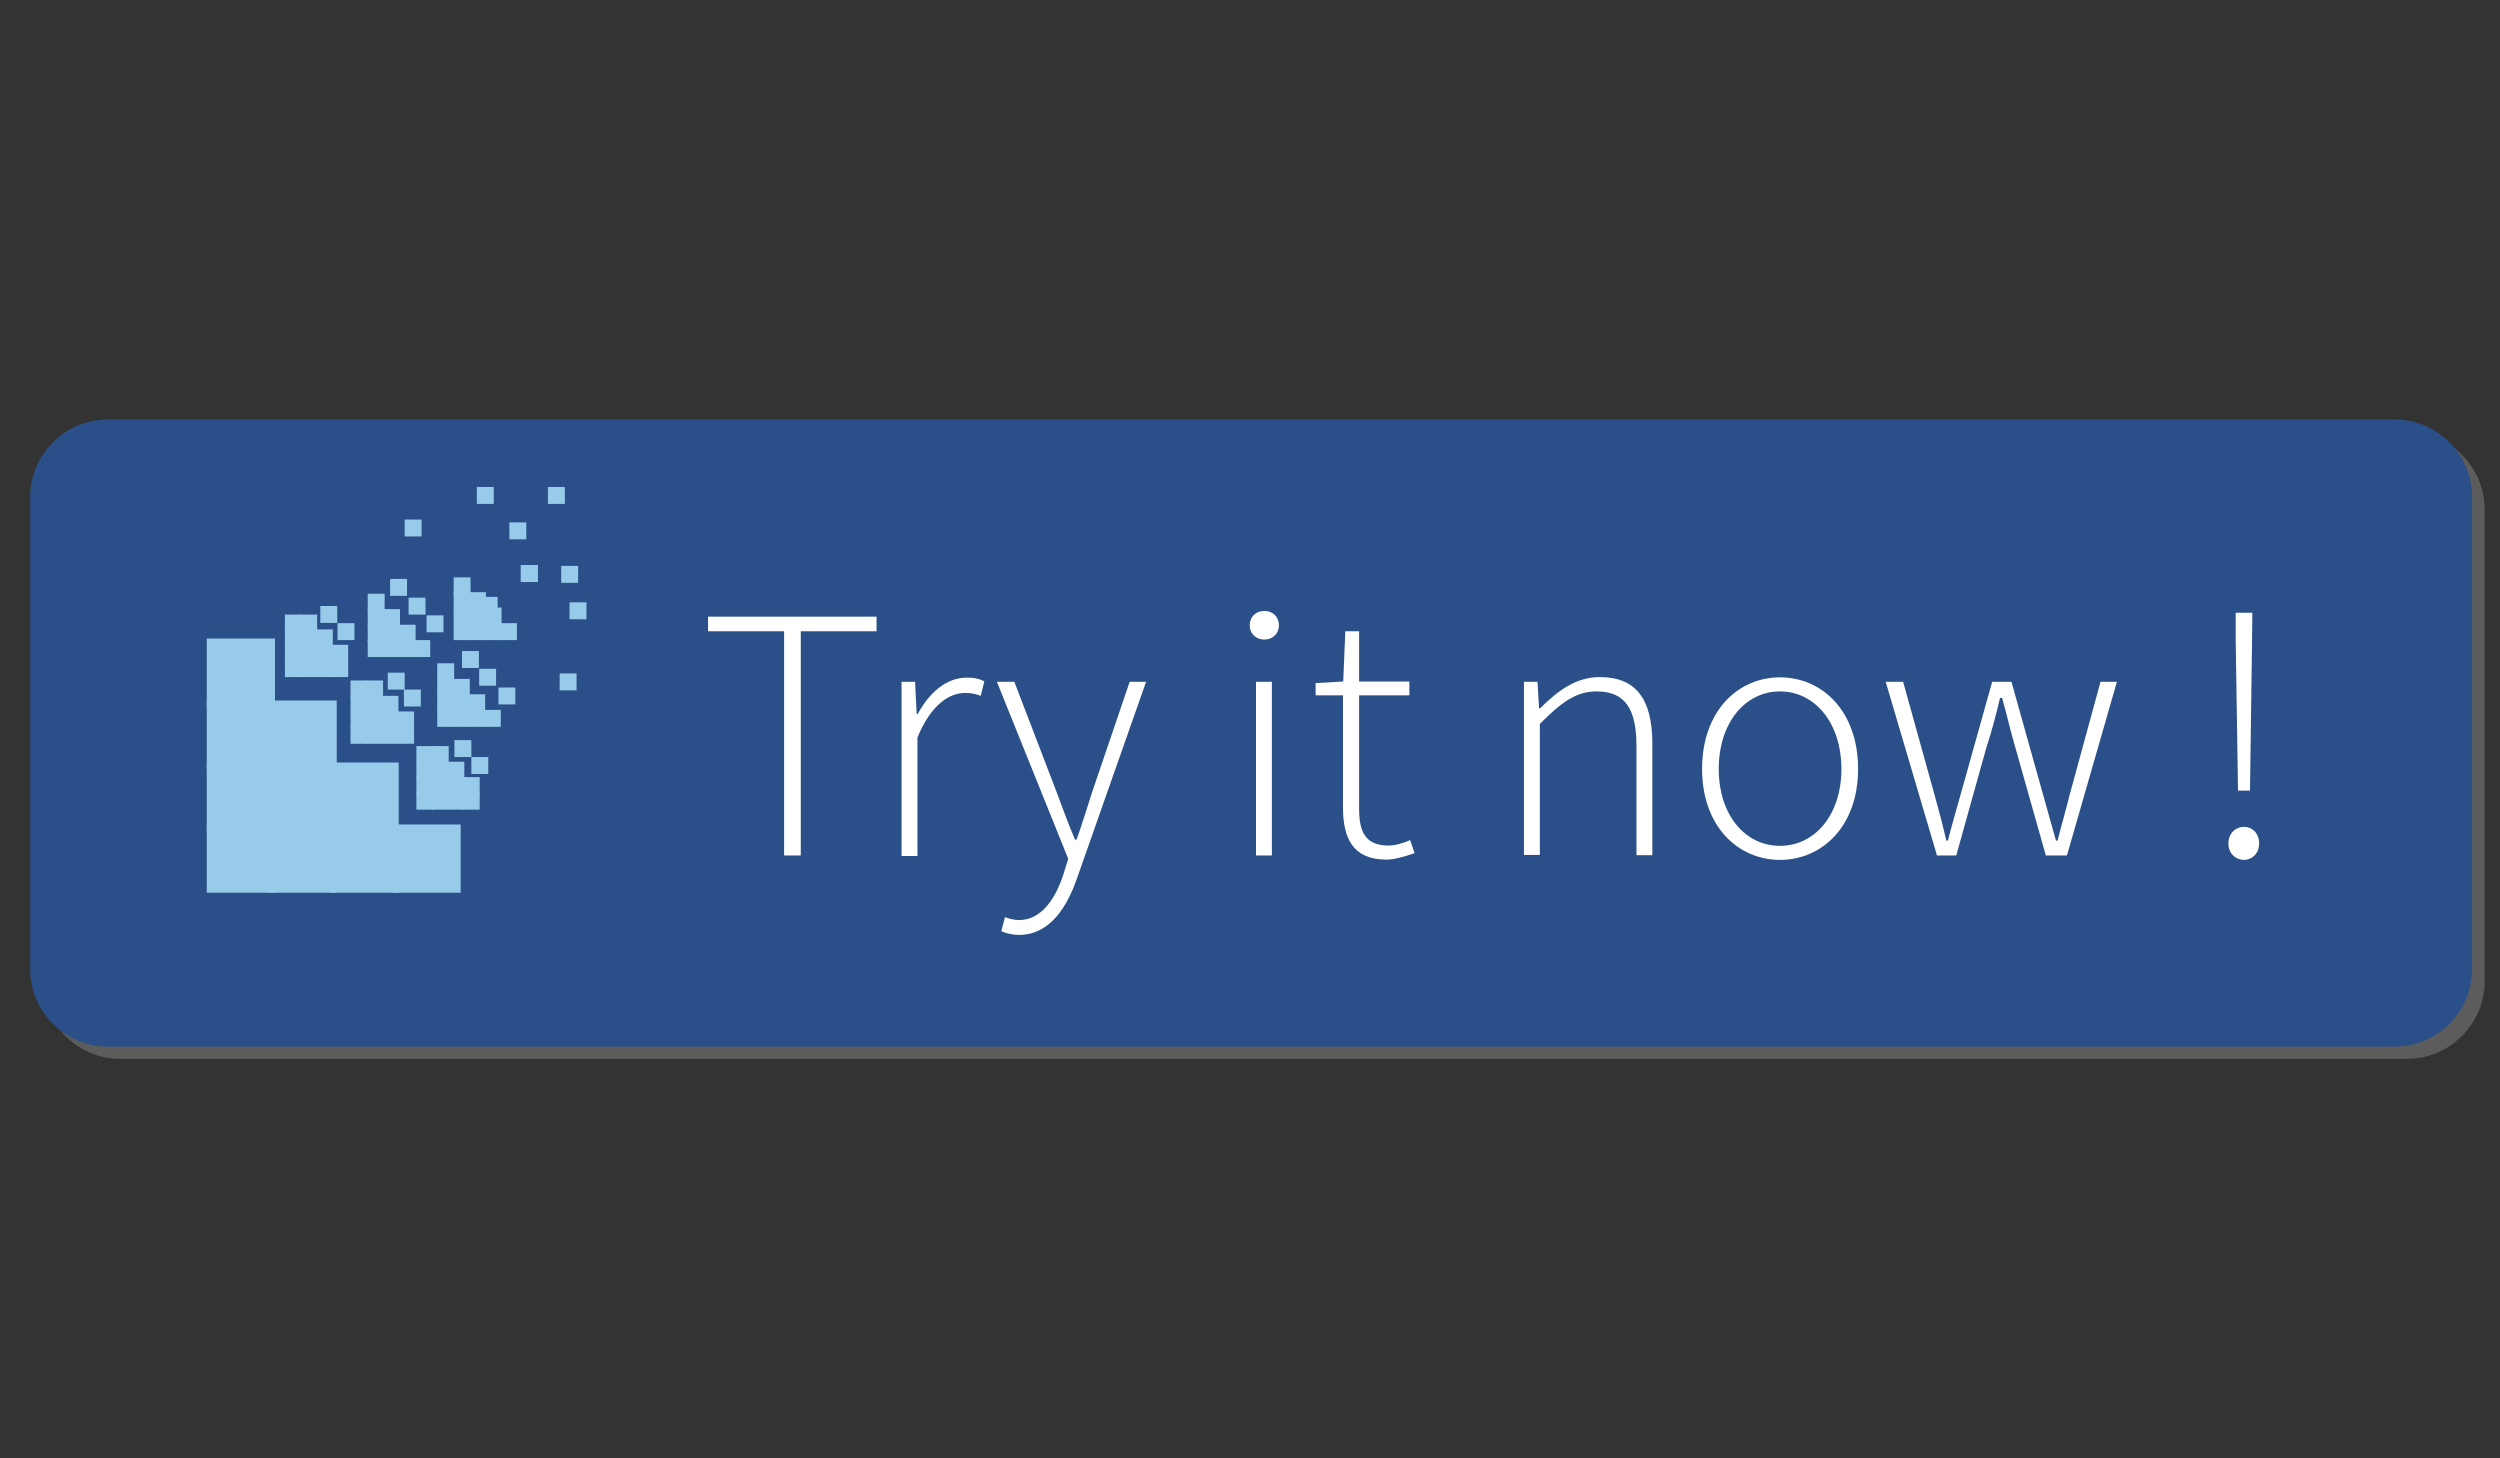 <?xml version="1.0" encoding="utf-8"?>
<!-- Generator: Adobe Illustrator 18.1.1, SVG Export Plug-In . SVG Version: 6.00 Build 0)  -->
<!DOCTYPE svg PUBLIC "-//W3C//DTD SVG 1.1//EN" "http://www.w3.org/Graphics/SVG/1.1/DTD/svg11.dtd">
<svg version="1.1" id="Layer_1" xmlns="http://www.w3.org/2000/svg" xmlns:xlink="http://www.w3.org/1999/xlink" x="0px" y="0px"
	 viewBox="0 0 960 560" style="enable-background:new 0 0 960 560;" xml:space="preserve">
<rect x="0" y="0" width="960" height="560" fill="#333333" stroke="none"/>
<path style="opacity:0.5;fill:#878687;enable-background:new    ;" d="M924.3,406.6H46.1c-16.3,0-29.7-13.4-29.7-29.7V195.6
	c0-16.3,13.4-29.7,29.7-29.7h878.3c16.3,0,29.7,13.4,29.7,29.7v181.3C954.1,393.2,940.7,406.6,924.3,406.6z"/>
<path style="fill:#2A4F89;" d="M919.6,401.9H41.3c-16.3,0-29.7-13.4-29.7-29.7V190.8c0-16.3,13.4-29.7,29.7-29.7h878.3
	c16.3,0,29.7,13.4,29.7,29.7v181.3C949.3,388.5,935.9,401.9,919.6,401.9z"/>
<g>
	<rect x="153.7" y="228.6" style="fill:none;" width="843.8" height="228.9"/>
	<g style="enable-background:new    ;">
		<path style="fill:#FFFFFF;" d="M301.1,242.4h-29.2v-5.6h64.7v5.6h-29.1v86.1h-6.4V242.4z"/>
		<path style="fill:#FFFFFF;" d="M346.1,261.8h5.3l0.6,12.4h0.4c4.4-8.2,11-14,18.9-14c2.5,0,4.4,0.3,6.7,1.4l-1.4,5.6
			c-2.2-0.8-3.5-1.1-6.1-1.1c-6,0-13.1,4.6-18.2,17.1v45.5h-6.1V261.8z"/>
		<path style="fill:#FFFFFF;" d="M391.3,353.3c8.2,0,13.8-7.5,17.1-17.7l1.8-5.8l-27.4-68h6.7l16.1,42c2.1,5.6,4.7,12.8,7.2,18.6
			h0.6c2.1-5.8,4.3-13.1,6.1-18.6l14.3-42h6.3l-26.4,75.1c-3.8,11.1-10.4,22.1-22.4,22.1c-2.5,0-5-0.6-6.8-1.4l1.4-5.4
			C387.3,352.7,389.4,353.3,391.3,353.3z"/>
		<path style="fill:#FFFFFF;" d="M479.9,240.2c0-3.5,2.5-5.6,5.6-5.6s5.6,2.1,5.6,5.6c0,3.2-2.5,5.4-5.6,5.4
			S479.9,243.4,479.9,240.2z M482.3,261.8h6.1v66.7h-6.1V261.8z"/>
		<path style="fill:#FFFFFF;" d="M515.6,267h-10.4v-4.7l10.6-0.6l0.8-19.3h5.3v19.3h19.3v5.3h-19.3v43.5c0,8.5,2.1,14.2,11.3,14.2
			c2.5,0,6-1,8.3-2.1l1.7,5c-3.9,1.4-8.1,2.5-10.8,2.5c-12.9,0-16.7-8.2-16.7-20.2V267z"/>
		<path style="fill:#FFFFFF;" d="M585.1,261.8h5.3L591,272h0.4c6.8-6.8,13.8-12,22.9-12c13.8,0,20.2,8.3,20.2,25.6v42.8h-6.1v-42
			c0-14.2-4.4-20.9-15.3-20.9c-7.9,0-13.6,4.2-21.8,12.5v50.3h-6.1V261.8z"/>
		<path style="fill:#FFFFFF;" d="M683.5,260.1c16.1,0,30,12.8,30,35.2c0,22.1-13.9,34.9-30,34.9c-16,0-29.9-12.8-29.9-34.9
			C653.6,272.9,667.5,260.1,683.5,260.1z M683.5,324.8c13.5,0,23.6-12,23.6-29.5c0-17.7-10.2-29.8-23.6-29.8S660,277.6,660,295.3
			C660,312.8,670,324.8,683.5,324.8z"/>
		<path style="fill:#FFFFFF;" d="M724.1,261.8h6.7l12,43.2c1.7,6.1,3.2,11.8,4.6,17.8h0.6c1.5-6,3.2-11.7,4.9-17.8l12.1-43.2h7.4
			l12.1,43.2c1.7,6.1,3.3,11.8,5,17.8h0.6c1.5-6,3.2-11.7,4.7-17.8l11.8-43.2h6.3l-19.2,66.7h-8.1l-11.7-41.4
			c-1.9-6.4-3.2-12.5-5.1-19.1H768c-1.5,6.5-3.2,12.9-5.3,19.3l-11.5,41.2h-7.4L724.1,261.8z"/>
		<path style="fill:#FFFFFF;" d="M861.7,317.5c3.1,0,5.8,2.4,5.8,6.4c0,3.9-2.8,6.3-5.8,6.3c-3.1,0-6-2.4-6-6.3
			C855.7,319.9,858.6,317.5,861.7,317.5z M858.5,245.2v-9.9h6.4l-0.1,9.9l-0.8,58.4h-4.6L858.5,245.2z"/>
	</g>
</g>
<rect x="79.4" y="245.2" style="fill:#98CBEA;" width="26.2" height="26.2"/>
<rect x="79.4" y="269" style="fill:#98CBEA;" width="26.2" height="26.2"/>
<rect x="79.4" y="292.8" style="fill:#98CBEA;" width="26.2" height="26.2"/>
<rect x="79.4" y="316.6" style="fill:#98CBEA;" width="26.2" height="26.2"/>
<rect x="109.4" y="236" style="fill:#98CBEA;" width="6.5" height="6.5"/>
<rect x="109.4" y="241.7" style="fill:#98CBEA;" width="6.5" height="6.5"/>
<rect x="109.4" y="247.6" style="fill:#98CBEA;" width="6.5" height="6.5"/>
<rect x="109.4" y="253.5" style="fill:#98CBEA;" width="6.5" height="6.5"/>
<rect x="115.3" y="236" style="fill:#98CBEA;" width="6.5" height="6.5"/>
<rect x="115.3" y="241.7" style="fill:#98CBEA;" width="6.5" height="6.5"/>
<rect x="115.3" y="247.6" style="fill:#98CBEA;" width="6.5" height="6.5"/>
<rect x="115.3" y="253.5" style="fill:#98CBEA;" width="6.5" height="6.5"/>
<rect x="123" y="232.7" style="fill:#98CBEA;" width="6.5" height="6.5"/>
<rect x="121.3" y="241.7" style="fill:#98CBEA;" width="6.5" height="6.5"/>
<rect x="121.3" y="247.6" style="fill:#98CBEA;" width="6.5" height="6.5"/>
<rect x="121.3" y="253.5" style="fill:#98CBEA;" width="6.5" height="6.5"/>
<rect x="155.4" y="199.5" style="fill:#98CBEA;" width="6.5" height="6.5"/>
<rect x="129.6" y="239.3" style="fill:#98CBEA;" width="6.5" height="6.5"/>
<rect x="127.2" y="247.6" style="fill:#98CBEA;" width="6.5" height="6.5"/>
<rect x="127.2" y="253.5" style="fill:#98CBEA;" width="6.5" height="6.5"/>
<rect x="103.1" y="269" style="fill:#98CBEA;" width="26.2" height="26.2"/>
<rect x="103.1" y="292.8" style="fill:#98CBEA;" width="26.2" height="26.2"/>
<rect x="103.1" y="316.6" style="fill:#98CBEA;" width="26.2" height="26.2"/>
<rect x="141.2" y="228" style="fill:#98CBEA;" width="6.5" height="6.5"/>
<rect x="141.2" y="233.9" style="fill:#98CBEA;" width="6.5" height="6.5"/>
<rect x="141.2" y="239.9" style="fill:#98CBEA;" width="6.5" height="6.5"/>
<rect x="141.2" y="245.8" style="fill:#98CBEA;" width="6.5" height="6.5"/>
<rect x="149.8" y="222.3" style="fill:#98CBEA;" width="6.5" height="6.5"/>
<rect x="147.1" y="233.9" style="fill:#98CBEA;" width="6.5" height="6.5"/>
<rect x="147.1" y="239.9" style="fill:#98CBEA;" width="6.5" height="6.5"/>
<rect x="147.1" y="245.8" style="fill:#98CBEA;" width="6.5" height="6.5"/>
<rect x="183.1" y="187" style="fill:#98CBEA;" width="6.5" height="6.5"/>
<rect x="156.9" y="229.5" style="fill:#98CBEA;" width="6.5" height="6.5"/>
<rect x="153.1" y="239.9" style="fill:#98CBEA;" width="6.5" height="6.5"/>
<rect x="153.1" y="245.8" style="fill:#98CBEA;" width="6.5" height="6.5"/>
<rect x="210.4" y="187" style="fill:#98CBEA;" width="6.5" height="6.5"/>
<rect x="195.6" y="200.6" style="fill:#98CBEA;" width="6.5" height="6.5"/>
<rect x="163.8" y="236.3" style="fill:#98CBEA;" width="6.5" height="6.5"/>
<rect x="158.7" y="245.8" style="fill:#98CBEA;" width="6.5" height="6.5"/>
<rect x="134.6" y="261.3" style="fill:#98CBEA;" width="6.5" height="6.5"/>
<rect x="134.6" y="267.2" style="fill:#98CBEA;" width="6.5" height="6.5"/>
<rect x="134.6" y="273.2" style="fill:#98CBEA;" width="6.5" height="6.5"/>
<rect x="134.6" y="279.1" style="fill:#98CBEA;" width="6.5" height="6.5"/>
<rect x="140.6" y="261.3" style="fill:#98CBEA;" width="6.5" height="6.5"/>
<rect x="140.6" y="267.2" style="fill:#98CBEA;" width="6.5" height="6.5"/>
<rect x="140.6" y="273.2" style="fill:#98CBEA;" width="6.5" height="6.5"/>
<rect x="140.6" y="279.1" style="fill:#98CBEA;" width="6.5" height="6.5"/>
<rect x="148.9" y="258.3" style="fill:#98CBEA;" width="6.5" height="6.5"/>
<rect x="146.5" y="267.2" style="fill:#98CBEA;" width="6.5" height="6.5"/>
<rect x="146.5" y="273.2" style="fill:#98CBEA;" width="6.5" height="6.5"/>
<rect x="146.5" y="279.1" style="fill:#98CBEA;" width="6.5" height="6.5"/>
<rect x="184.6" y="229.2" style="fill:#98CBEA;" width="6.5" height="6.5"/>
<rect x="155.1" y="264.8" style="fill:#98CBEA;" width="6.5" height="6.5"/>
<rect x="152.5" y="273.2" style="fill:#98CBEA;" width="6.5" height="6.5"/>
<rect x="152.5" y="279.1" style="fill:#98CBEA;" width="6.5" height="6.5"/>
<rect x="126.9" y="292.8" style="fill:#98CBEA;" width="26.2" height="26.2"/>
<rect x="126.9" y="316.6" style="fill:#98CBEA;" width="26.2" height="26.2"/>
<rect x="174.2" y="221.7" style="fill:#98CBEA;" width="6.5" height="6.5"/>
<rect x="174.2" y="227.4" style="fill:#98CBEA;" width="6.5" height="6.5"/>
<rect x="174.2" y="233.3" style="fill:#98CBEA;" width="6.5" height="6.5"/>
<rect x="174.2" y="239.3" style="fill:#98CBEA;" width="6.5" height="6.5"/>
<rect x="180.1" y="227.4" style="fill:#98CBEA;" width="6.5" height="6.5"/>
<rect x="180.1" y="233.3" style="fill:#98CBEA;" width="6.5" height="6.5"/>
<rect x="180.1" y="239.3" style="fill:#98CBEA;" width="6.5" height="6.5"/>
<g>
	<g>
		<g>
			<g>
				<rect id="SVGID_3_" x="200" y="217" style="fill:#98CBEA;" width="6.5" height="6.5"/>
			</g>
			<g>
				<defs>
					<rect id="SVGID_1_" x="200" y="217" width="6.5" height="6.5"/>
				</defs>
				<clipPath id="SVGID_2_">
					<use xlink:href="#SVGID_1_"  style="overflow:visible;"/>
				</clipPath>
				<rect x="200" y="217" style="clip-path:url(#SVGID_2_);fill:#98CBEA;" width="6.5" height="6.5"/>
			</g>
		</g>
	</g>
</g>
<rect x="186.1" y="233.3" style="fill:#98CBEA;" width="6.5" height="6.5"/>
<rect x="186.1" y="239.3" style="fill:#98CBEA;" width="6.5" height="6.5"/>
<rect x="192" y="239.3" style="fill:#98CBEA;" width="6.5" height="6.5"/>
<rect x="167.9" y="254.7" style="fill:#98CBEA;" width="6.5" height="6.5"/>
<rect x="167.9" y="260.7" style="fill:#98CBEA;" width="6.5" height="6.5"/>
<rect x="167.9" y="266.6" style="fill:#98CBEA;" width="6.5" height="6.5"/>
<rect x="167.9" y="272.6" style="fill:#98CBEA;" width="6.5" height="6.5"/>
<rect x="177.4" y="250" style="fill:#98CBEA;" width="6.5" height="6.5"/>
<rect x="173.9" y="260.7" style="fill:#98CBEA;" width="6.5" height="6.5"/>
<rect x="173.9" y="266.6" style="fill:#98CBEA;" width="6.5" height="6.5"/>
<rect x="173.9" y="272.6" style="fill:#98CBEA;" width="6.5" height="6.5"/>
<rect x="215.5" y="217.3" style="fill:#98CBEA;" width="6.5" height="6.5"/>
<rect x="184" y="256.8" style="fill:#98CBEA;" width="6.5" height="6.5"/>
<rect x="179.8" y="266.6" style="fill:#98CBEA;" width="6.5" height="6.5"/>
<rect x="179.8" y="272.6" style="fill:#98CBEA;" width="6.5" height="6.5"/>
<rect x="218.7" y="231.3" style="fill:#98CBEA;" width="6.5" height="6.5"/>
<rect x="191.4" y="264" style="fill:#98CBEA;" width="6.5" height="6.5"/>
<rect x="185.8" y="272.6" style="fill:#98CBEA;" width="6.5" height="6.5"/>
<rect x="159.9" y="286.5" style="fill:#98CBEA;" width="6.5" height="6.5"/>
<rect x="159.9" y="292.5" style="fill:#98CBEA;" width="6.5" height="6.5"/>
<rect x="159.9" y="298.4" style="fill:#98CBEA;" width="6.5" height="6.5"/>
<rect x="159.9" y="304.4" style="fill:#98CBEA;" width="6.5" height="6.5"/>
<rect x="165.8" y="286.5" style="fill:#98CBEA;" width="6.5" height="6.5"/>
<rect x="165.8" y="292.5" style="fill:#98CBEA;" width="6.5" height="6.5"/>
<rect x="165.8" y="298.4" style="fill:#98CBEA;" width="6.5" height="6.5"/>
<rect x="165.8" y="304.4" style="fill:#98CBEA;" width="6.5" height="6.5"/>
<rect x="174.5" y="284.2" style="fill:#98CBEA;" width="6.5" height="6.5"/>
<rect x="171.8" y="292.5" style="fill:#98CBEA;" width="6.5" height="6.5"/>
<rect x="171.8" y="298.4" style="fill:#98CBEA;" width="6.5" height="6.5"/>
<rect x="171.8" y="304.4" style="fill:#98CBEA;" width="6.5" height="6.5"/>
<rect x="214.9" y="258.6" style="fill:#98CBEA;" width="6.5" height="6.5"/>
<rect x="181" y="290.7" style="fill:#98CBEA;" width="6.5" height="6.5"/>
<rect x="177.7" y="298.4" style="fill:#98CBEA;" width="6.5" height="6.5"/>
<rect x="177.7" y="304.4" style="fill:#98CBEA;" width="6.5" height="6.5"/>
<rect x="150.7" y="316.6" style="fill:#98CBEA;" width="26.2" height="26.2"/>
</svg>
